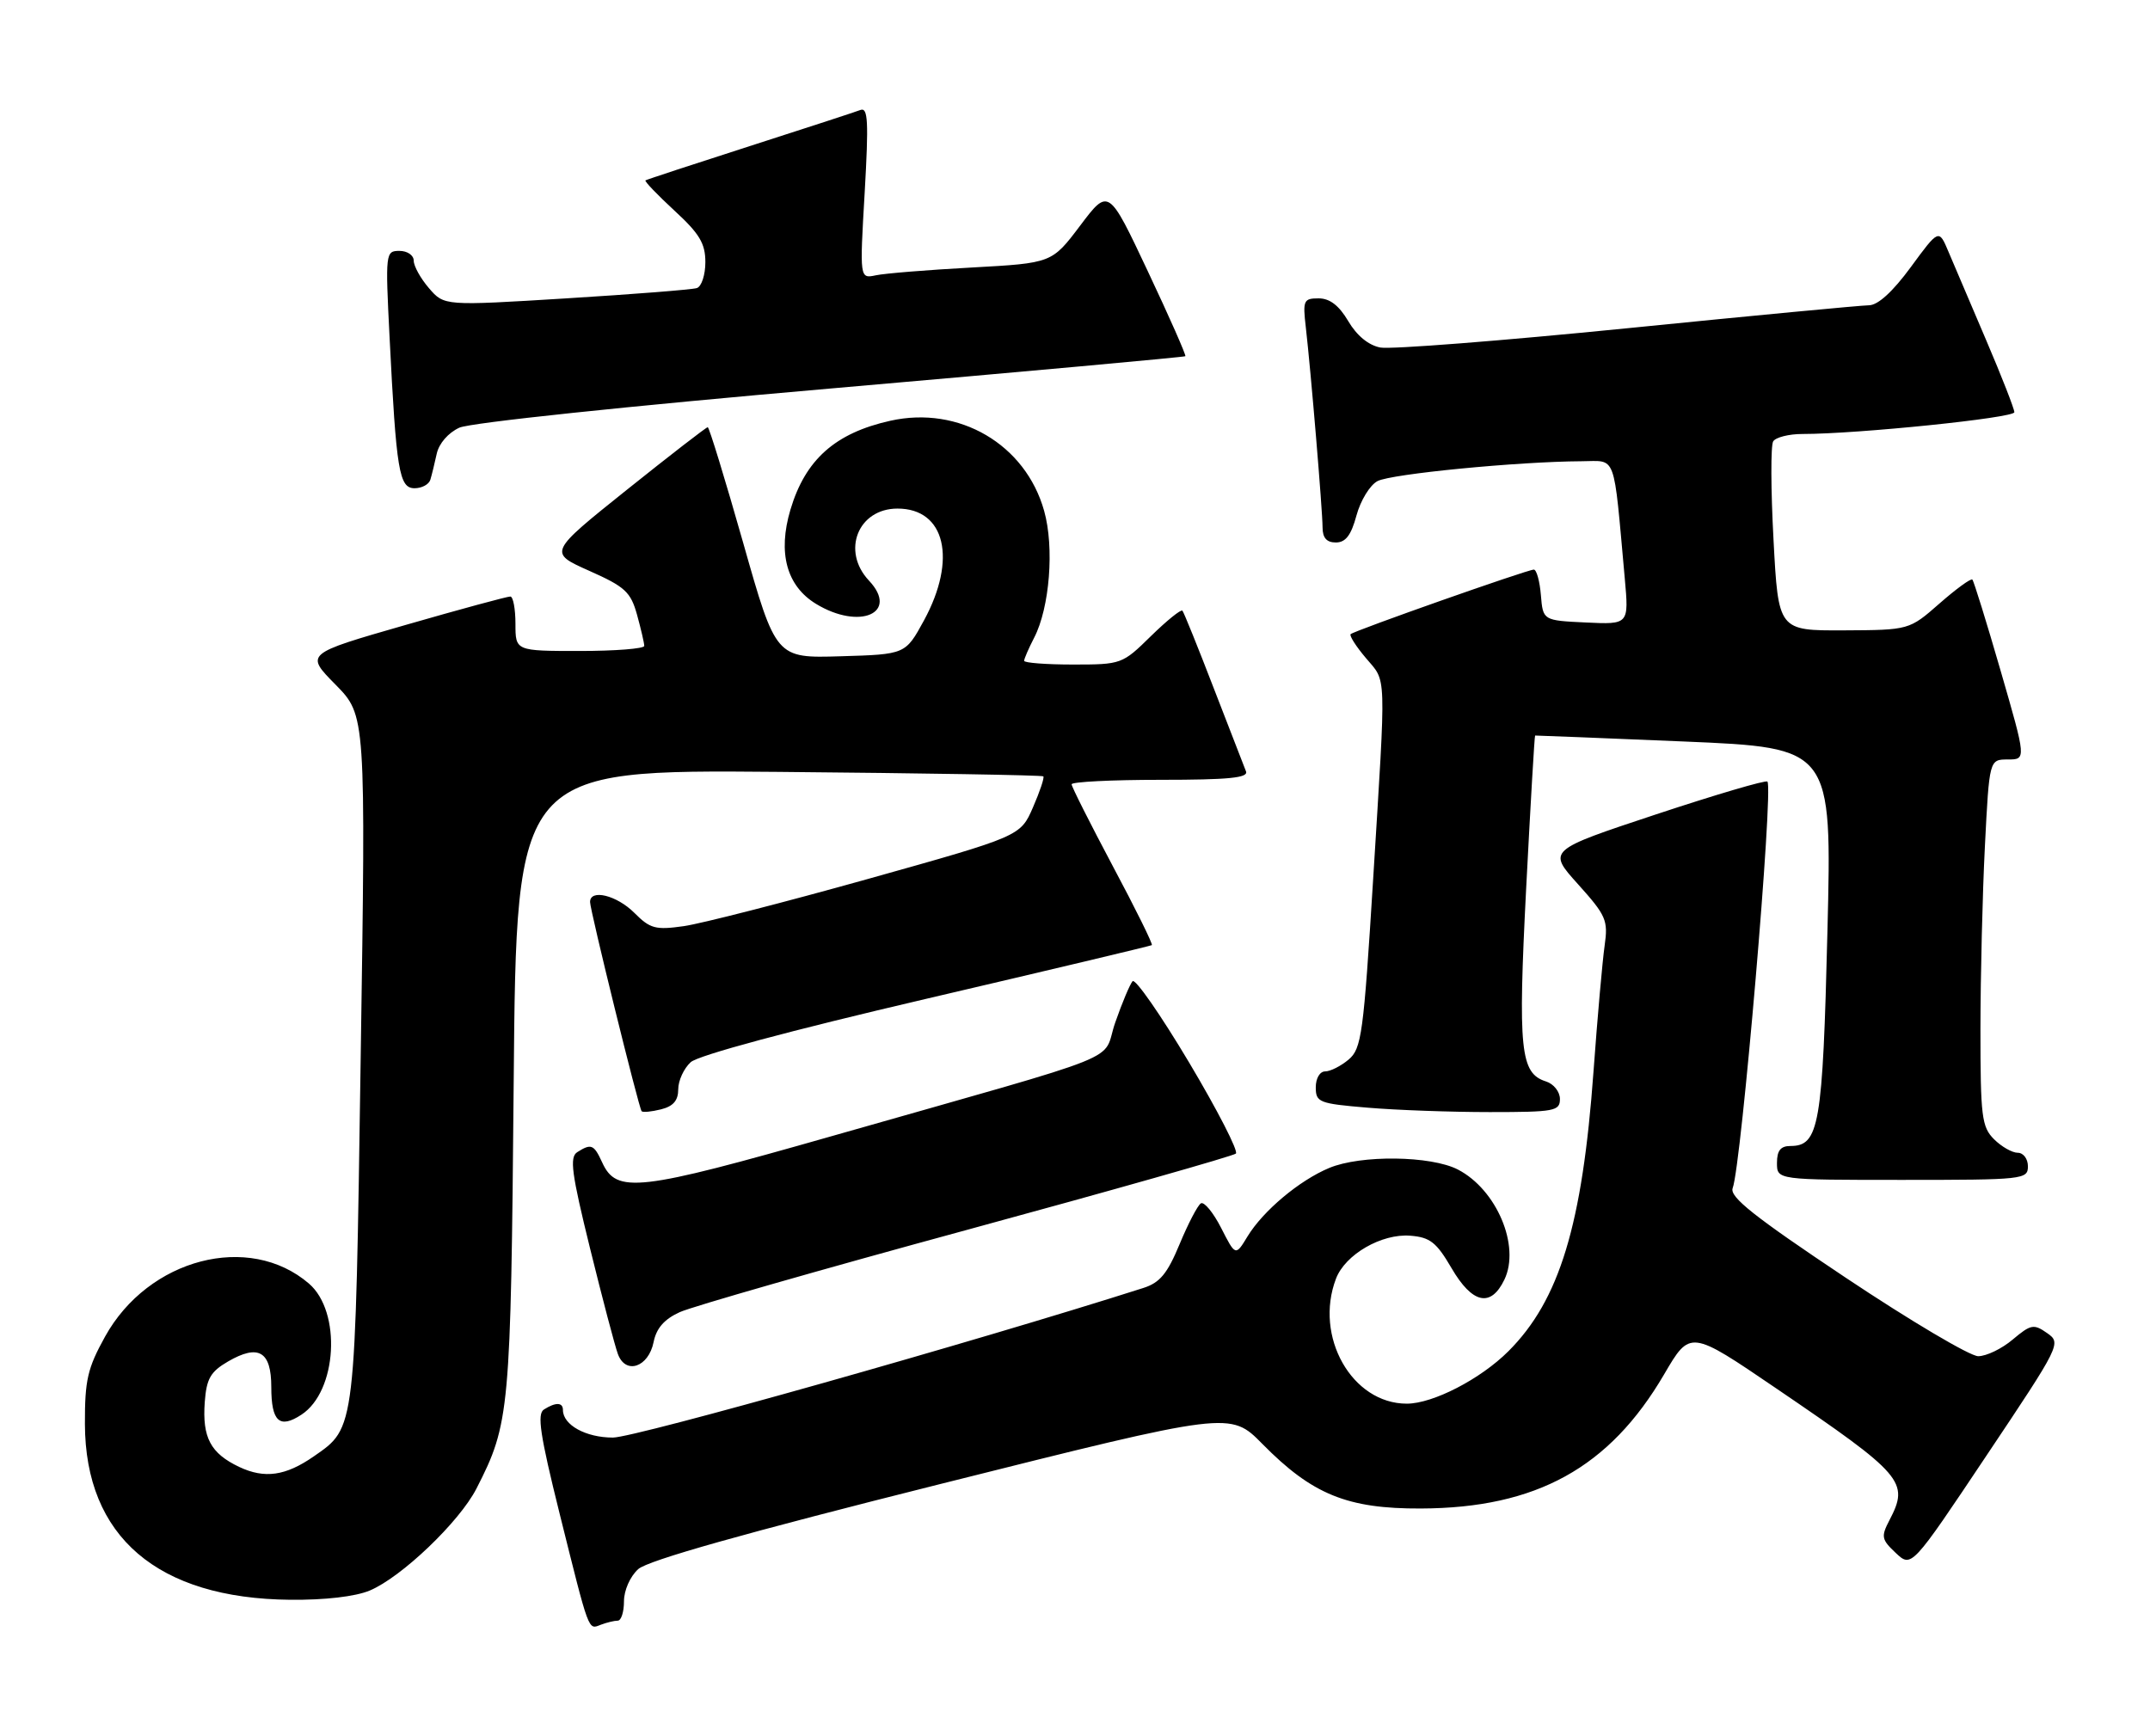 <?xml version="1.0" encoding="UTF-8" standalone="no"?>
<!DOCTYPE svg PUBLIC "-//W3C//DTD SVG 1.1//EN" "http://www.w3.org/Graphics/SVG/1.1/DTD/svg11.dtd" >
<svg xmlns="http://www.w3.org/2000/svg" xmlns:xlink="http://www.w3.org/1999/xlink" version="1.1" viewBox="0 0 317 256">
 <g >
 <path fill="currentColor"
d=" M 91.08 239.00 C 91.59 239.00 92.00 237.72 92.00 236.15 C 92.00 234.53 92.90 232.49 94.10 231.40 C 95.54 230.11 109.74 226.10 138.80 218.81 C 181.39 208.13 181.39 208.13 186.13 212.94 C 193.47 220.39 198.65 222.51 209.50 222.46 C 226.53 222.40 237.30 216.45 245.36 202.68 C 249.20 196.11 249.20 196.11 261.85 204.72 C 280.67 217.52 281.54 218.53 278.59 224.17 C 277.32 226.62 277.40 227.02 279.52 229.02 C 281.84 231.20 281.84 231.20 292.90 214.64 C 303.84 198.29 303.94 198.07 301.83 196.59 C 299.86 195.21 299.44 195.29 296.76 197.54 C 295.16 198.90 292.87 200.00 291.67 200.00 C 290.47 200.00 281.69 194.80 272.16 188.44 C 258.63 179.41 254.97 176.51 255.47 175.21 C 256.75 171.87 261.51 116.18 260.59 115.26 C 260.34 115.01 252.95 117.19 244.16 120.10 C 228.17 125.40 228.17 125.40 232.67 130.40 C 236.82 135.02 237.12 135.71 236.59 139.45 C 236.27 141.68 235.53 150.03 234.95 158.00 C 233.31 180.64 229.94 191.73 222.41 199.26 C 218.29 203.38 211.27 207.00 207.42 207.00 C 199.33 207.00 193.73 197.10 196.98 188.57 C 198.33 185.00 203.71 181.89 207.94 182.23 C 210.85 182.46 211.79 183.20 214.01 187.00 C 217.08 192.27 219.81 192.87 221.81 188.71 C 224.19 183.75 220.67 175.43 214.95 172.47 C 210.97 170.42 200.64 170.29 195.98 172.24 C 191.57 174.08 186.24 178.56 183.94 182.33 C 182.17 185.25 182.17 185.25 180.05 181.09 C 178.88 178.80 177.53 177.17 177.06 177.46 C 176.58 177.76 175.17 180.47 173.92 183.48 C 172.11 187.84 171.02 189.16 168.57 189.94 C 143.48 197.95 93.66 212.00 90.37 212.00 C 86.37 212.00 83.00 210.14 83.00 207.93 C 83.00 206.79 81.93 206.76 80.20 207.86 C 79.16 208.51 79.63 211.62 82.48 223.09 C 86.94 240.98 86.69 240.33 88.59 239.60 C 89.46 239.27 90.58 239.00 91.08 239.00 Z  M 54.51 234.56 C 59.19 232.60 67.73 224.44 70.25 219.52 C 75.16 209.92 75.31 208.25 75.74 159.50 C 76.14 113.50 76.14 113.50 114.82 113.83 C 136.09 114.02 153.65 114.31 153.83 114.49 C 154.01 114.67 153.32 116.73 152.30 119.07 C 150.45 123.32 150.45 123.32 127.97 129.62 C 115.61 133.08 103.40 136.21 100.82 136.58 C 96.65 137.17 95.86 136.96 93.53 134.62 C 90.93 132.02 87.00 131.06 87.00 133.02 C 87.00 134.25 94.17 163.34 94.60 163.87 C 94.77 164.07 96.05 163.95 97.45 163.60 C 99.27 163.15 100.00 162.29 100.00 160.64 C 100.00 159.36 100.83 157.56 101.84 156.64 C 102.97 155.62 116.47 151.99 136.59 147.29 C 154.69 143.06 169.65 139.50 169.83 139.38 C 170.02 139.26 167.43 134.02 164.08 127.74 C 160.74 121.45 158.00 116.02 158.00 115.66 C 158.00 115.30 163.90 115.00 171.11 115.00 C 181.19 115.00 184.10 114.71 183.71 113.75 C 183.43 113.06 181.30 107.55 178.96 101.50 C 176.63 95.45 174.55 90.30 174.34 90.06 C 174.13 89.82 172.04 91.51 169.69 93.81 C 165.48 97.95 165.33 98.00 158.21 98.00 C 154.25 98.00 151.00 97.75 151.00 97.45 C 151.00 97.15 151.67 95.61 152.48 94.04 C 154.77 89.61 155.47 80.74 153.95 75.34 C 151.21 65.53 141.41 59.78 131.27 62.05 C 123.14 63.86 118.74 67.78 116.54 75.17 C 114.65 81.53 115.98 86.41 120.31 89.05 C 126.74 92.97 132.61 90.41 128.13 85.63 C 124.02 81.27 126.50 75.00 132.33 75.00 C 139.38 75.00 141.14 82.48 136.23 91.50 C 133.50 96.50 133.50 96.50 123.95 96.78 C 114.40 97.07 114.40 97.07 109.57 80.03 C 106.91 70.67 104.56 63.00 104.35 63.00 C 104.13 63.00 98.76 67.16 92.41 72.24 C 80.86 81.49 80.86 81.49 86.86 84.17 C 92.17 86.53 92.99 87.29 93.93 90.67 C 94.51 92.78 94.99 94.84 94.99 95.25 C 95.00 95.66 90.72 96.00 85.50 96.00 C 76.00 96.00 76.00 96.00 76.00 92.00 C 76.00 89.80 75.66 87.99 75.25 87.97 C 74.84 87.95 67.86 89.84 59.74 92.18 C 44.99 96.42 44.99 96.42 49.47 100.96 C 53.94 105.51 53.94 105.51 53.18 156.01 C 52.36 211.31 52.46 210.46 46.27 214.77 C 42.11 217.66 39.02 218.10 35.27 216.33 C 31.04 214.32 29.81 212.00 30.19 206.76 C 30.45 203.31 31.03 202.29 33.62 200.78 C 38.12 198.17 40.00 199.28 40.00 204.55 C 40.00 209.65 41.21 210.75 44.45 208.62 C 49.72 205.17 50.38 193.44 45.55 189.29 C 36.74 181.71 21.87 185.58 15.49 197.11 C 12.91 201.77 12.50 203.52 12.52 210.00 C 12.57 226.61 23.22 235.73 42.78 235.92 C 47.90 235.97 52.38 235.45 54.51 234.56 Z  M 96.37 197.91 C 96.78 195.87 97.94 194.54 100.23 193.50 C 102.03 192.68 121.05 187.23 142.50 181.39 C 163.95 175.55 181.82 170.48 182.22 170.12 C 182.61 169.76 179.51 163.71 175.32 156.68 C 171.13 149.65 167.38 144.26 166.99 144.70 C 166.60 145.14 165.45 147.87 164.44 150.77 C 162.30 156.86 167.66 154.71 122.73 167.52 C 94.02 175.71 90.90 176.06 88.78 171.41 C 87.57 168.77 87.17 168.60 85.11 169.91 C 83.95 170.65 84.27 173.03 87.01 184.15 C 88.82 191.49 90.66 198.48 91.10 199.67 C 92.23 202.78 95.62 201.64 96.37 197.91 Z  M 299.00 172.00 C 299.00 170.89 298.33 170.00 297.50 170.00 C 296.68 170.00 295.10 169.10 294.00 168.00 C 292.19 166.19 292.00 164.67 292.00 151.75 C 292.01 143.91 292.30 131.76 292.66 124.75 C 293.31 112.00 293.31 112.00 296.04 112.00 C 298.76 112.00 298.76 112.00 294.98 98.93 C 292.90 91.74 291.02 85.69 290.81 85.47 C 290.59 85.26 288.41 86.85 285.96 89.00 C 281.50 92.91 281.50 92.91 271.85 92.96 C 262.20 93.00 262.20 93.00 261.49 79.59 C 261.09 72.22 261.07 65.69 261.44 65.09 C 261.81 64.49 263.76 64.00 265.76 64.00 C 273.88 64.00 297.00 61.63 297.00 60.79 C 297.00 60.30 295.14 55.53 292.86 50.20 C 290.58 44.86 288.08 38.98 287.29 37.13 C 285.87 33.75 285.87 33.75 281.74 39.38 C 279.07 43.02 276.89 45.01 275.56 45.02 C 274.43 45.03 258.38 46.55 239.89 48.41 C 221.41 50.26 205.04 51.54 203.52 51.25 C 201.78 50.92 200.04 49.49 198.79 47.36 C 197.42 45.04 196.06 44.00 194.42 44.00 C 192.21 44.00 192.07 44.30 192.53 48.25 C 193.28 54.77 194.99 75.22 195.00 77.75 C 195.00 79.32 195.60 80.00 196.96 80.00 C 198.40 80.00 199.21 78.94 200.00 76.02 C 200.59 73.83 201.98 71.54 203.10 70.95 C 205.08 69.89 223.77 68.07 233.18 68.02 C 238.42 68.00 237.85 66.46 239.56 85.30 C 240.17 92.10 240.17 92.10 233.83 91.80 C 227.50 91.50 227.50 91.50 227.19 87.75 C 227.02 85.69 226.55 84.00 226.15 84.00 C 225.21 84.00 199.66 93.01 199.14 93.52 C 198.93 93.74 199.93 95.32 201.38 97.03 C 204.47 100.71 204.39 98.43 202.46 129.64 C 201.04 152.51 200.75 154.64 198.85 156.25 C 197.71 157.21 196.15 158.00 195.39 158.00 C 194.60 158.00 194.00 159.01 194.00 160.35 C 194.00 162.56 194.47 162.75 201.65 163.35 C 205.86 163.71 213.96 164.00 219.65 164.00 C 229.21 164.00 230.00 163.85 230.00 162.07 C 230.00 161.00 229.08 159.84 227.94 159.48 C 224.15 158.28 223.80 154.86 225.02 131.01 C 225.66 118.63 226.25 108.49 226.34 108.47 C 226.43 108.45 236.31 108.85 248.31 109.35 C 270.11 110.27 270.11 110.27 269.44 137.38 C 268.74 166.01 268.22 169.00 263.98 169.00 C 262.53 169.00 262.00 169.68 262.00 171.50 C 262.00 174.00 262.00 174.00 280.50 174.00 C 298.33 174.00 299.00 173.93 299.00 172.00 Z  M 63.45 70.75 C 63.66 70.06 64.08 68.34 64.39 66.92 C 64.72 65.40 66.09 63.82 67.73 63.07 C 69.33 62.34 92.48 59.90 122.50 57.29 C 151.10 54.80 174.62 52.66 174.77 52.53 C 174.91 52.40 172.43 46.77 169.24 40.01 C 163.45 27.72 163.45 27.72 159.27 33.26 C 155.09 38.80 155.09 38.80 143.29 39.45 C 136.81 39.80 130.43 40.32 129.13 40.60 C 126.75 41.10 126.75 41.10 127.49 28.40 C 128.09 17.89 127.98 15.79 126.86 16.22 C 126.11 16.51 118.75 18.91 110.50 21.56 C 102.25 24.21 95.35 26.48 95.17 26.60 C 94.99 26.72 96.91 28.72 99.42 31.04 C 103.14 34.46 104.00 35.90 104.00 38.66 C 104.00 40.53 103.44 42.25 102.75 42.48 C 102.06 42.71 93.40 43.39 83.50 44.00 C 65.50 45.11 65.50 45.11 63.25 42.50 C 62.01 41.06 61.00 39.24 61.00 38.44 C 61.00 37.64 60.06 37.00 58.90 37.00 C 56.84 37.00 56.81 37.26 57.44 49.75 C 58.43 69.47 58.85 72.00 61.13 72.00 C 62.19 72.00 63.24 71.44 63.45 70.75 Z "/>
</g>
</svg>